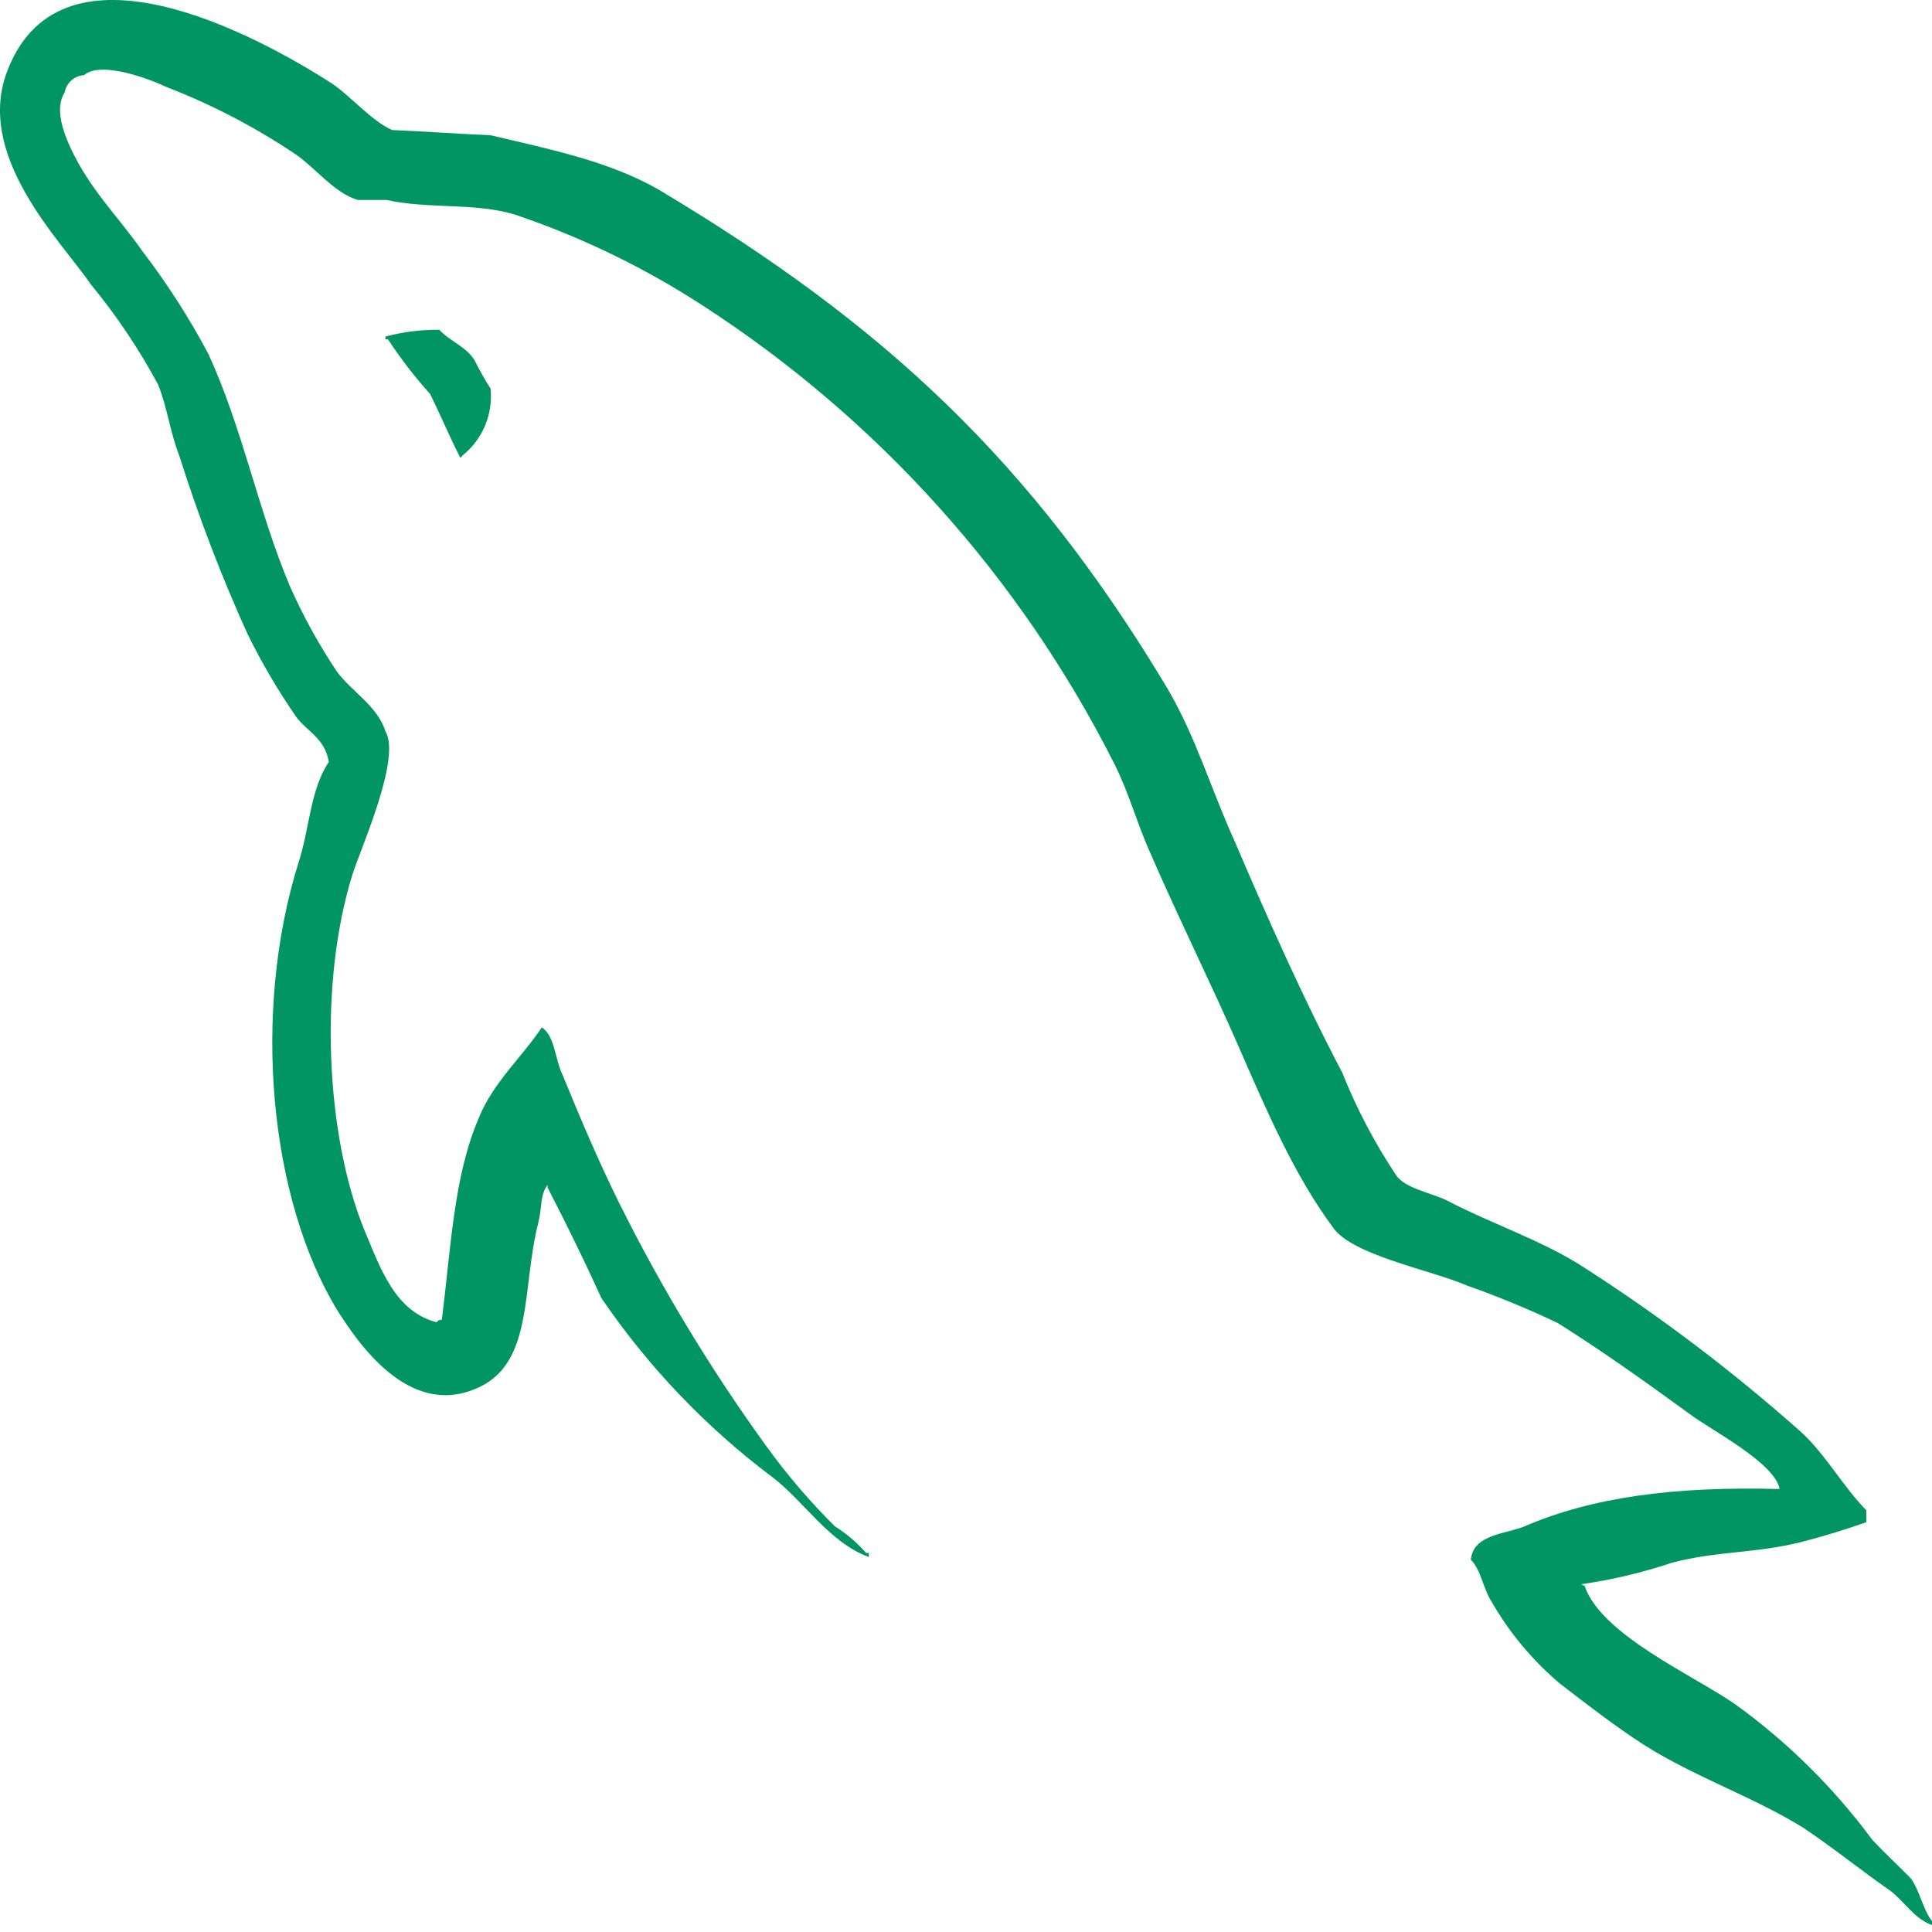 <svg width="100" height="100" viewBox="0 0 100 100" fill="none" xmlns="http://www.w3.org/2000/svg">
<g clip-path="url(#clip0_22_35)">
<path d="M92.11 77.07C86.67 76.93 82.45 77.48 78.92 79C77.92 79.41 76.26 79.41 76.13 80.73C76.67 81.28 76.74 82.18 77.22 82.93C78.143 84.531 79.338 85.959 80.75 87.15C82.18 88.25 83.61 89.36 85.1 90.32C87.76 92 90.75 93 93.33 94.6C94.83 95.6 96.33 96.81 97.82 97.85C98.57 98.4 99.05 99.3 100 99.64V99.44C99.52 98.81 99.39 97.92 98.91 97.23C98.23 96.54 97.55 95.91 96.91 95.23C94.927 92.547 92.542 90.186 89.84 88.23C87.66 86.71 82.9 84.64 82.02 82.09L81.84 82C83.433 81.771 85.003 81.4 86.53 80.89C88.85 80.27 90.95 80.41 93.33 79.79C94.42 79.51 95.51 79.17 96.6 78.79V78.17C95.38 76.93 94.49 75.27 93.2 74.1C89.692 70.984 85.948 68.145 82 65.61C79.89 64.23 77.17 63.33 74.92 62.15C74.11 61.74 72.75 61.53 72.27 60.84C71.158 59.172 70.222 57.392 69.48 55.53C67.48 51.73 65.61 47.53 63.9 43.53C62.68 40.84 61.9 38.15 60.44 35.66C53.41 23.91 45.79 16.8 34.1 9.82C31.58 8.37 28.59 7.75 25.39 7C23.69 6.93 21.99 6.8 20.29 6.73C19.2 6.24 18.11 4.93 17.16 4.31C13.28 1.81 3.29 -3.57 0.43 3.54C-1.41 8 3.15 12.45 4.71 14.73C6.033 16.336 7.195 18.067 8.18 19.9C8.66 21.08 8.79 22.32 9.27 23.56C10.266 26.711 11.448 29.8 12.81 32.81C13.541 34.296 14.38 35.727 15.32 37.09C15.87 37.85 16.82 38.2 17.02 39.44C16.07 40.82 16.02 42.89 15.46 44.62C13.01 52.42 13.96 62.09 17.46 67.82C18.55 69.54 21.13 73.34 24.6 71.89C27.66 70.65 26.98 66.71 27.87 63.26C28.07 62.43 27.94 61.88 28.34 61.33V61.46C29.34 63.4 30.25 65.26 31.13 67.19C33.548 70.741 36.535 73.869 39.97 76.45C41.61 77.69 42.9 79.83 44.97 80.59V80.38H44.83C44.36 79.844 43.814 79.379 43.21 79C41.919 77.719 40.735 76.334 39.67 74.86C36.793 70.886 34.247 66.682 32.06 62.29C31 60.15 30 57.8 29.13 55.66C28.72 54.84 28.72 53.59 28.04 53.18C27.04 54.7 25.53 56.01 24.78 57.87C23.49 60.87 23.35 64.5 22.87 68.3C22.6 68.37 22.74 68.3 22.6 68.44C20.43 67.88 19.68 65.61 18.86 63.67C16.86 58.77 16.48 50.9 18.25 45.24C18.72 43.79 20.77 39.24 19.95 37.85C19.54 36.54 18.18 35.78 17.43 34.75C16.495 33.349 15.682 31.87 15 30.33C13.37 26.46 12.56 22.18 10.79 18.33C9.8 16.462 8.656 14.679 7.37 13C6.07 11.14 4.65 9.82 3.63 7.61C3.29 6.85 2.81 5.61 3.35 4.78C3.392 4.541 3.514 4.323 3.695 4.161C3.877 4 4.107 3.904 4.35 3.89C5.23 3.13 7.75 4.09 8.63 4.51C10.983 5.42 13.227 6.591 15.32 8C16.32 8.69 17.32 10 18.52 10.35H20C22.18 10.83 24.62 10.48 26.66 11.11C30.114 12.277 33.407 13.877 36.46 15.87C45.469 21.725 52.772 29.856 57.63 39.44C58.44 41.03 58.78 42.44 59.53 44.13C61 47.52 62.73 51 64.16 54.28C65.59 57.56 67 60.84 69 63.54C70 64.98 74.1 65.74 75.93 66.54C77.53 67.103 79.099 67.751 80.63 68.48C82.94 69.93 85.25 71.58 87.43 73.17C88.52 74 91.92 75.73 92.12 77.11L92.11 77.07Z" fill="#009563"/>
<path d="M22.74 17.07C21.798 17.06 20.86 17.178 19.95 17.42V17.56H20.08C20.733 18.558 21.462 19.504 22.26 20.39C22.81 21.49 23.26 22.6 23.83 23.7L23.96 23.56C24.466 23.149 24.863 22.619 25.112 22.016C25.362 21.414 25.457 20.759 25.39 20.11C25.09 19.642 24.817 19.158 24.57 18.66C24.17 17.97 23.28 17.66 22.74 17.07Z" fill="#009563"/>
</g>
<defs>
<clipPath id="clip0_22_35">
<rect width="100" height="99.64" fill="white"/>
</clipPath>
</defs>
</svg>
